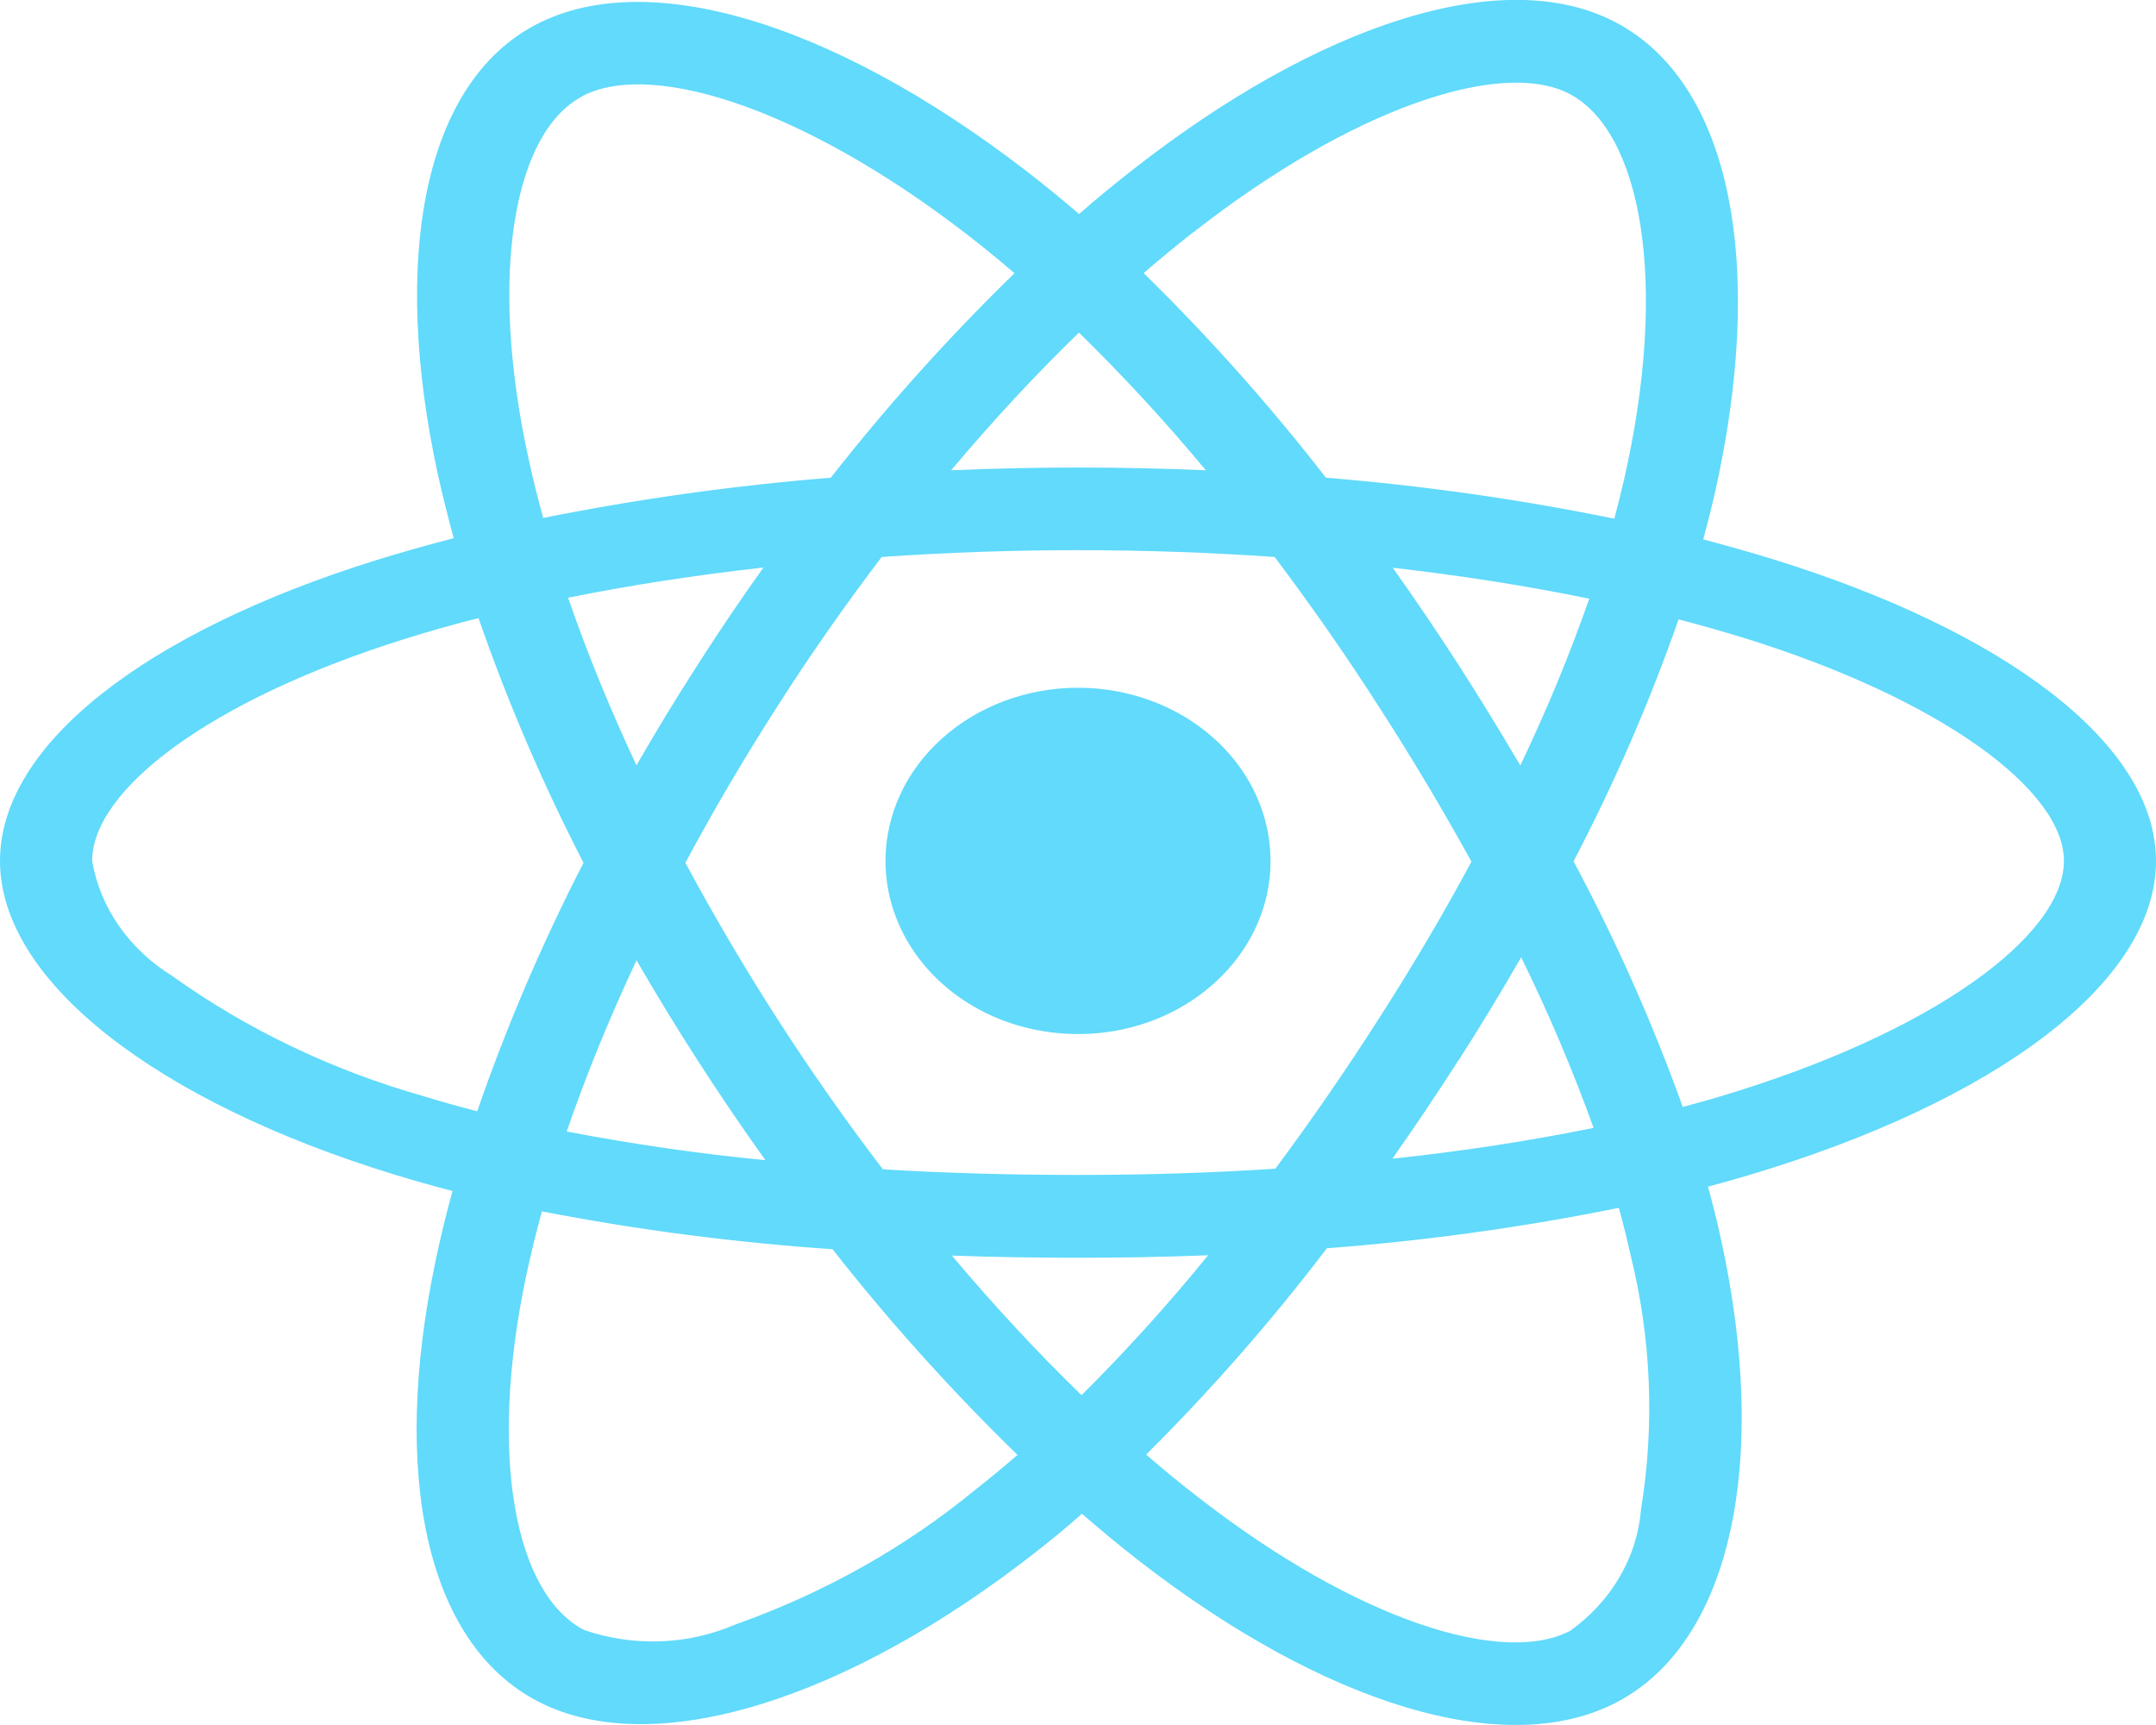 <svg width="20" height="16" viewBox="0 0 20 16" fill="none" xmlns="http://www.w3.org/2000/svg">
<g clip-path="url(#clip0_207_443)">
<path d="M16.444 5.186C16.231 5.121 16.016 5.06 15.8 5.003C15.836 4.872 15.869 4.74 15.9 4.608C16.387 2.481 16.069 0.767 14.98 0.203C13.937 -0.339 12.23 0.226 10.507 1.575C10.337 1.708 10.171 1.844 10.01 1.985C9.901 1.891 9.791 1.8 9.679 1.71C7.872 0.269 6.061 -0.338 4.974 0.227C3.933 0.769 3.624 2.381 4.061 4.397C4.106 4.596 4.155 4.795 4.209 4.992C3.954 5.058 3.706 5.128 3.47 5.202C1.352 5.866 0 6.906 0 7.985C0 9.1 1.452 10.218 3.657 10.894C3.836 10.949 4.016 11 4.198 11.047C4.139 11.259 4.087 11.473 4.042 11.688C3.623 13.669 3.95 15.242 4.99 15.781C6.063 16.338 7.864 15.766 9.62 14.387C9.759 14.278 9.898 14.163 10.037 14.041C10.213 14.194 10.392 14.342 10.576 14.485C12.277 15.8 13.956 16.33 14.994 15.791C16.068 15.232 16.416 13.542 15.963 11.487C15.929 11.33 15.889 11.17 15.844 11.007C15.97 10.973 16.094 10.938 16.216 10.902C18.509 10.219 20 9.114 20 7.985C20 6.902 18.604 5.855 16.444 5.186ZM11.07 2.155C12.546 0.999 13.926 0.544 14.556 0.869C15.226 1.217 15.485 2.617 15.064 4.454C15.037 4.573 15.007 4.693 14.975 4.811C14.094 4.631 13.2 4.504 12.3 4.431C11.784 3.765 11.219 3.131 10.609 2.533C10.758 2.404 10.911 2.278 11.068 2.155H11.07ZM5.904 8.906C6.086 9.22 6.275 9.531 6.472 9.836C6.673 10.149 6.883 10.457 7.1 10.761C6.481 10.701 5.866 10.612 5.257 10.495C5.434 9.981 5.651 9.447 5.905 8.906L5.904 8.906ZM5.904 7.099C5.656 6.569 5.443 6.048 5.27 5.544C5.839 5.429 6.448 5.335 7.082 5.264C6.87 5.561 6.665 5.863 6.469 6.171C6.272 6.476 6.084 6.786 5.904 7.099ZM6.358 8.003C6.621 7.511 6.906 7.028 7.21 6.554C7.513 6.079 7.836 5.617 8.179 5.166C8.774 5.125 9.383 5.103 10 5.103C10.619 5.103 11.23 5.125 11.824 5.166C12.164 5.617 12.485 6.078 12.788 6.55C13.093 7.022 13.38 7.503 13.65 7.992C13.384 8.487 13.097 8.972 12.791 9.448C12.488 9.922 12.168 10.386 11.831 10.84C11.238 10.879 10.625 10.898 10 10.898C9.377 10.898 8.772 10.881 8.19 10.846C7.844 10.393 7.518 9.928 7.212 9.452C6.907 8.978 6.623 8.495 6.358 8.003V8.003ZM13.532 9.833C13.733 9.519 13.926 9.201 14.111 8.879C14.365 9.396 14.589 9.924 14.783 10.462C14.167 10.586 13.544 10.681 12.917 10.747C13.128 10.446 13.333 10.141 13.531 9.832L13.532 9.833ZM14.103 7.1C13.918 6.785 13.727 6.474 13.529 6.165C13.333 5.862 13.13 5.562 12.92 5.266C13.557 5.339 14.169 5.435 14.743 5.553C14.559 6.078 14.345 6.594 14.103 7.1ZM10.009 3.085C10.425 3.492 10.818 3.919 11.186 4.362C10.399 4.328 9.611 4.328 8.823 4.362C9.211 3.901 9.609 3.472 10.009 3.085ZM5.403 0.891C6.073 0.543 7.551 1.04 9.111 2.285C9.211 2.365 9.311 2.448 9.411 2.534C8.797 3.132 8.228 3.765 7.707 4.431C6.81 4.503 5.919 4.628 5.039 4.804C4.988 4.62 4.942 4.435 4.902 4.249V4.25C4.525 2.522 4.775 1.22 5.403 0.893V0.891ZM4.426 10.307C4.261 10.265 4.097 10.219 3.934 10.169C3.086 9.929 2.295 9.551 1.6 9.054C1.401 8.931 1.232 8.773 1.104 8.589C0.976 8.405 0.891 8.199 0.855 7.985C0.855 7.33 1.94 6.495 3.75 5.928C3.978 5.856 4.208 5.791 4.439 5.733C4.708 6.508 5.033 7.267 5.413 8.003C5.028 8.751 4.699 9.52 4.427 10.307L4.426 10.307ZM9.057 13.81C8.403 14.35 7.644 14.777 6.818 15.069C6.601 15.163 6.364 15.216 6.123 15.224C5.882 15.232 5.641 15.196 5.417 15.118C4.786 14.789 4.523 13.527 4.881 11.834C4.924 11.633 4.972 11.434 5.027 11.236C5.916 11.408 6.816 11.525 7.723 11.587C8.248 12.256 8.821 12.893 9.439 13.495C9.315 13.602 9.188 13.707 9.058 13.81L9.057 13.81ZM10.033 12.941C9.628 12.548 9.224 12.114 8.83 11.646C9.212 11.66 9.602 11.666 10 11.666C10.408 11.666 10.81 11.659 11.207 11.643C10.841 12.093 10.449 12.527 10.033 12.941ZM15.222 14.01C15.203 14.226 15.136 14.437 15.023 14.629C14.911 14.821 14.755 14.99 14.567 15.126C13.937 15.455 12.589 15.028 11.135 13.903C10.968 13.775 10.801 13.638 10.632 13.492C11.238 12.889 11.798 12.249 12.309 11.578C13.22 11.509 14.125 11.384 15.017 11.203C15.058 11.351 15.094 11.496 15.125 11.637C15.319 12.416 15.351 13.221 15.221 14.011L15.222 14.01ZM15.947 10.173C15.836 10.206 15.724 10.237 15.61 10.267C15.33 9.488 14.992 8.727 14.597 7.989C14.977 7.262 15.303 6.512 15.571 5.745C15.775 5.798 15.974 5.855 16.165 5.913C18.017 6.486 19.146 7.333 19.146 7.985C19.146 8.681 17.926 9.584 15.946 10.173H15.947Z" fill="#61DAFB"/>
<path d="M10 6.379C10.353 6.379 10.699 6.474 10.992 6.65C11.286 6.827 11.515 7.078 11.65 7.371C11.785 7.665 11.821 7.988 11.752 8.299C11.683 8.611 11.512 8.897 11.262 9.121C11.012 9.346 10.694 9.499 10.347 9.561C10.001 9.622 9.642 9.59 9.315 9.469C8.989 9.347 8.71 9.141 8.514 8.876C8.318 8.612 8.214 8.301 8.214 7.984C8.215 7.558 8.403 7.15 8.738 6.85C9.073 6.549 9.527 6.379 10 6.379Z" fill="#61DAFB"/>
</g>
<defs>
<clipPath id="clip0_207_443">
<rect width="20" height="16" fill="white"/>
</clipPath>
</defs>
</svg>

